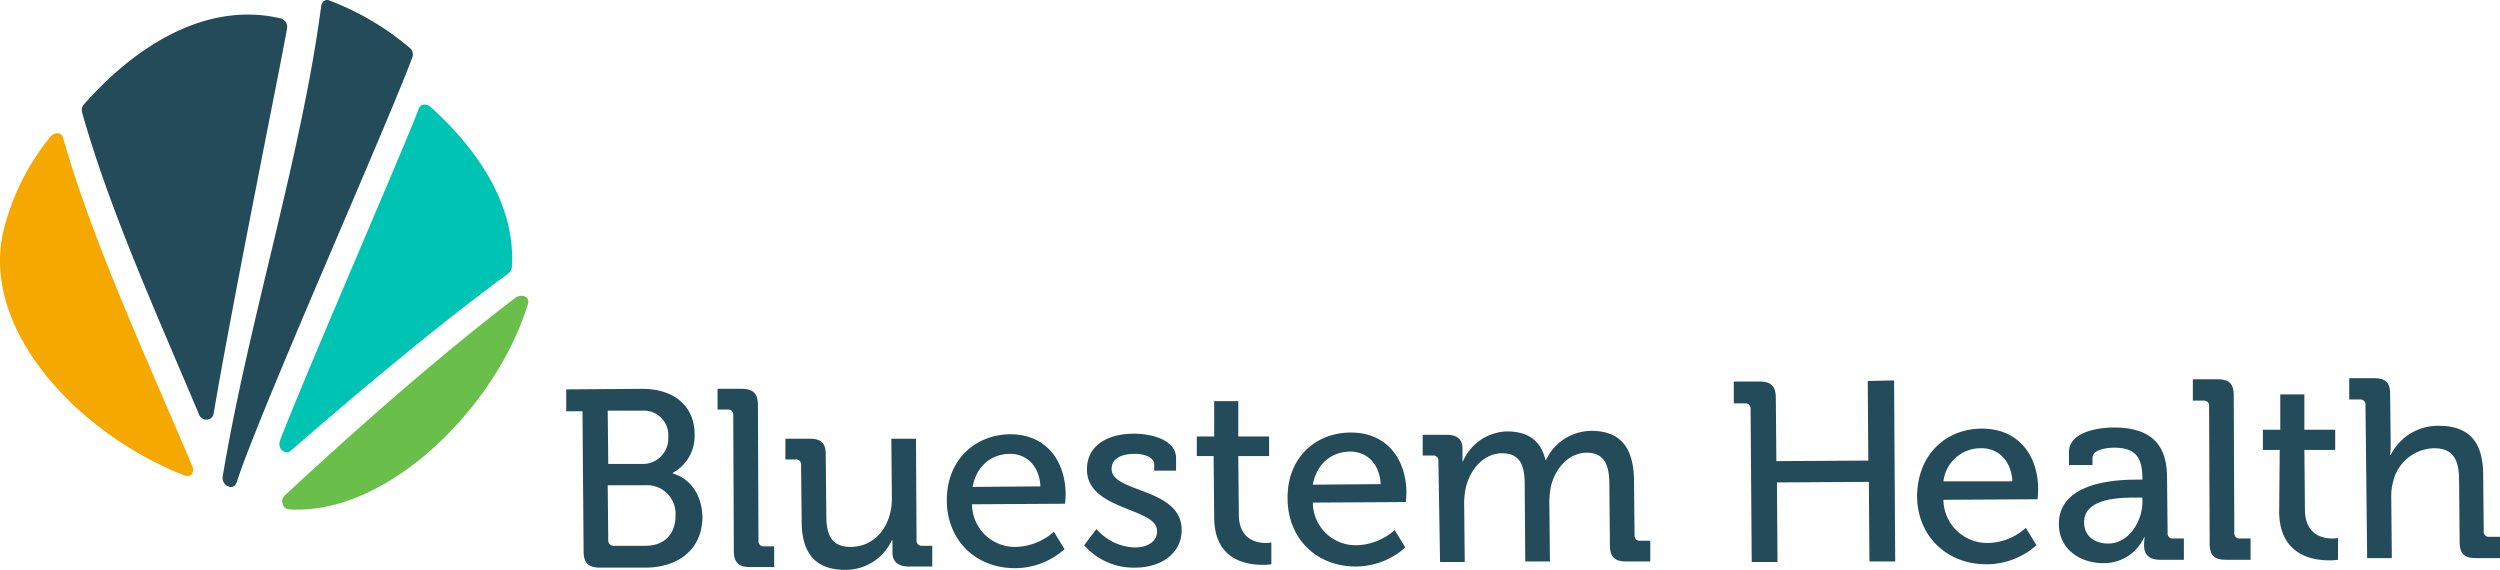 <svg id="Layer_1" data-name="Layer 1" xmlns="http://www.w3.org/2000/svg" viewBox="0 0 446.02 101.67"><defs><style>.cls-1{fill:#244b5a;}.cls-2{fill:#f5a800;}.cls-3{fill:#6abf4b;}.cls-4{fill:#00c4b3;}</style></defs><path class="cls-1" d="M134.9,121.4H132v-3.9l13.6-.1c5.4,0,9.3,2.9,9.3,8.1a7.46,7.46,0,0,1-3.9,6.9v.1c3.4,1,5.2,4.1,5.3,7.7,0,6-4.5,9.1-10.2,9.1H138c-2,0-2.9-.8-2.9-2.9Zm10.7,9.4a4.52,4.52,0,0,0,4.6-4.8,4.36,4.36,0,0,0-4.7-4.7h-6.1l.1,9.5Zm-5.1,14.6h5.7c3.4,0,5.3-2.2,5.3-5.4a5.09,5.09,0,0,0-5.4-5.4h-6.7l.1,9.9A.92.92,0,0,0,140.5,145.4Z" transform="translate(-30.98 -48.03)"/><path class="cls-1" d="M161.8,122.1a.9.9,0,0,0-1-1H159v-3.7h4.3c2,0,2.9.8,2.9,2.9l.1,24.2a.9.9,0,0,0,1,1h1.8v3.7h-4.3c-2,0-2.9-.8-2.9-2.9Z" transform="translate(-30.98 -48.03)"/><path class="cls-1" d="M173.9,131a.9.9,0,0,0-1-1h-1.8v-3.7h4.3c2.1,0,2.9.8,2.9,2.8l.1,10.8c0,3.2.7,5.7,4.3,5.7,4.7,0,7.4-4.1,7.4-8.6l-.1-10.7h4.4l.1,18.1a.9.9,0,0,0,1,1h1.8v3.7h-4.2c-1.9,0-2.9-.9-2.9-2.5v-2.2h-.1a9.09,9.09,0,0,1-8.3,5.3c-5.1,0-7.8-2.7-7.8-8.7Z" transform="translate(-30.98 -48.03)"/><path class="cls-1" d="M211.2,125.5c6.4,0,9.8,4.7,9.9,10.6,0,.6-.1,1.8-.1,1.8l-16.6.1a7.64,7.64,0,0,0,7.9,7.6,10.61,10.61,0,0,0,6.7-2.7l1.9,3.1a13.3,13.3,0,0,1-8.8,3.4c-7.2,0-12.1-5.1-12.2-11.9C199.8,130.3,204.7,125.6,211.2,125.5Zm5.4,9.3c-.2-3.8-2.6-5.8-5.4-5.8-3.3,0-6,2.1-6.7,5.9Z" transform="translate(-30.98 -48.03)"/><path class="cls-1" d="M226.6,142.4a9.33,9.33,0,0,0,6.9,3.3c2.1,0,4-1,3.9-3,0-4.1-12.5-3.6-12.5-10.9,0-4.4,3.8-6.4,8.4-6.4,2.7,0,7.5.9,7.5,4.4V132h-3.9v-1.1c0-1.4-2-1.9-3.4-1.9-2.6,0-4.2.9-4.2,2.7,0,4.3,12.5,3.3,12.5,10.9,0,4.1-3.6,6.7-8.3,6.7a11.69,11.69,0,0,1-9.1-4Z" transform="translate(-30.98 -48.03)"/><path class="cls-1" d="M247.5,129.4h-3v-3.5h3.1v-6.3h4.3v6.3h5.5v3.5h-5.5l.1,10.4c0,4.5,3.2,5.1,4.8,5.1a4.54,4.54,0,0,0,1-.1v3.9a10.07,10.07,0,0,1-1.5.1c-2.9,0-8.7-.8-8.7-8.5Z" transform="translate(-30.98 -48.03)"/><path class="cls-1" d="M272,125.2c6.4,0,9.8,4.7,9.9,10.6,0,.6-.1,1.8-.1,1.8l-16.6.1a7.64,7.64,0,0,0,7.9,7.6,10.61,10.61,0,0,0,6.7-2.7l1.9,3.1a13.3,13.3,0,0,1-8.8,3.4c-7.2,0-12.1-5.1-12.2-11.9C260.5,129.9,265.5,125.2,272,125.2Zm5.3,9.2c-.2-3.8-2.6-5.8-5.4-5.8-3.3,0-6,2.1-6.7,5.9Z" transform="translate(-30.98 -48.03)"/><path class="cls-1" d="M287.6,130.3a.9.9,0,0,0-1-1h-1.8v-3.7H289c2,0,2.9.8,2.9,2.5v2.2h.1a8.82,8.82,0,0,1,7.8-5.3c3.9,0,6.1,1.7,6.9,5.1h.1a9,9,0,0,1,8.1-5.2c5.1,0,7.5,2.9,7.6,8.7l.1,9.9a.9.9,0,0,0,1,1h1.8v3.7h-4.3c-2,0-2.9-.8-2.9-2.9l-.1-10.8c0-3.2-.7-5.7-4-5.7s-5.6,2.8-6.4,5.9a14.16,14.16,0,0,0-.3,3.1l.1,10.4h-4.4l-.1-13.6c0-3-.5-5.7-4-5.7-3.3,0-5.7,2.8-6.5,6.1a13.58,13.58,0,0,0-.3,2.9l.1,10.4h-4.4Z" transform="translate(-30.98 -48.03)"/><path class="cls-1" d="M384.6,124.5c6.5,0,10,4.8,10,10.8,0,.6-.1,1.8-.1,1.8l-16.8.1a7.81,7.81,0,0,0,8,7.7,10.28,10.28,0,0,0,6.7-2.7l1.9,3.1a13.4,13.4,0,0,1-8.9,3.4c-7.3,0-12.3-5.2-12.4-12C373,129.3,378,124.5,384.6,124.5Zm5.4,9.4c-.2-3.8-2.6-5.9-5.5-5.9a6.69,6.69,0,0,0-6.8,5.9Z" transform="translate(-30.98 -48.03)"/><path class="cls-1" d="M412.2,133.6h1v-.2c0-4.1-1.5-5.5-5.1-5.5-1.1,0-3.8.3-3.8,1.8V131h-4.2v-2.3c0-3.8,5.7-4.4,8-4.4,7.5,0,9.5,3.9,9.5,9l.1,9.8a.9.9,0,0,0,1,1h1.9v3.8h-4.2c-2.1,0-2.9-1-2.9-2.6a9.44,9.44,0,0,1,.1-1.4h-.1a7.83,7.83,0,0,1-7.3,4.6c-4,0-7.9-2.4-7.9-7C398.3,134.1,408.3,133.6,412.2,133.6ZM407.1,145c3.7,0,6.1-4,6.1-7.4v-.8h-1.1c-3.3,0-9.4.2-9.3,4.5C402.8,143.2,404.2,145,407.1,145Z" transform="translate(-30.98 -48.03)"/><path class="cls-1" d="M425.1,120.5a.9.9,0,0,0-1-1h-1.9v-3.8h4.4c2.1,0,2.9.8,2.9,2.9l.1,24.5a.9.9,0,0,0,1,1h1.9v3.8h-4.4c-2.1,0-2.9-.8-2.9-2.9Z" transform="translate(-30.98 -48.03)"/><path class="cls-1" d="M437.7,128.3h-3v-3.6h3.1v-6.3h4.3v6.3h5.5v3.6h-5.5l.1,10.6c0,4.6,3.2,5.2,4.9,5.2a4.54,4.54,0,0,0,1-.1v3.9a10.76,10.76,0,0,1-1.6.1c-2.9,0-8.8-.9-8.9-8.6Z" transform="translate(-30.98 -48.03)"/><path class="cls-1" d="M453,120.3a.9.9,0,0,0-1-1h-1.9v-3.8h4.4c2.1,0,2.9.8,2.9,2.8l.1,9a17,17,0,0,1-.1,1.9h.1a9.41,9.41,0,0,1,8.6-5.2c5.4,0,7.9,2.9,7.9,8.8l.1,10a.9.9,0,0,0,1,1H477v3.8h-4.3c-2.1,0-2.9-.8-2.9-2.9l-.1-10.9c0-3.2-.7-5.8-4.4-5.8a7.68,7.68,0,0,0-7.3,5.7,10.12,10.12,0,0,0-.4,3.1l.1,10.8h-4.4Z" transform="translate(-30.98 -48.03)"/><path class="cls-1" d="M364.2,116l.1,14.2-16.4.1-.1-11.3c0-2.1-.9-2.9-2.9-2.9h-4.6V120h2a.9.9,0,0,1,1,1l.2,27.3h4.6l-.1-14.2,16.4-.1.1,14.2h4.6l-.2-32.3Z" transform="translate(-30.98 -48.03)"/><path class="cls-2" d="M42.2,72.5a1,1,0,0,0-1-.7,1.71,1.71,0,0,0-1.3.7,42.9,42.9,0,0,0-8.1,15.9c-4.9,17.9,12.9,37,32.2,44.5h.1a1.07,1.07,0,0,0,1.1-.3,1.39,1.39,0,0,0,.1-1.4c-8.7-20.5-17.9-40.4-23.1-58.7" transform="translate(-30.98 -48.03)"/><path class="cls-1" d="M104.6,58.1a1.53,1.53,0,0,0-.6-1.6,49.16,49.16,0,0,0-14.3-8.4.94.94,0,0,0-.9.1,1.37,1.37,0,0,0-.5.8c-3.6,27.2-13,56.4-17.6,84.1a1.62,1.62,0,0,0,1,1.7c.1,0,.1,0,.2.1a1.11,1.11,0,0,0,1.3-.8c4.1-12.7,27.2-64.5,31.4-76" transform="translate(-30.98 -48.03)"/><path class="cls-1" d="M82.2,53a1.43,1.43,0,0,0-.3-1.1,1.46,1.46,0,0,0-.9-.6h0c-12.4-2.9-24.9,3.9-35,15.3a1.55,1.55,0,0,0-.4,1.4c4.8,17.1,13,35.3,20.9,54a1.44,1.44,0,0,0,1.1.9h.3a1.28,1.28,0,0,0,1.2-1.1C72.5,101.6,81.9,55.4,82.2,53" transform="translate(-30.98 -48.03)"/><path class="cls-3" d="M125.2,102.1a1,1,0,0,0-.6-1.2,1.84,1.84,0,0,0-1.6.2c-14.4,11-29,24-41.2,35.3a1.44,1.44,0,0,0-.4,1.5,1.28,1.28,0,0,0,1,1h.1c17.4,1.2,36.7-17.9,42.5-36.1a6.37,6.37,0,0,0,.2-.7" transform="translate(-30.98 -48.03)"/><path class="cls-4" d="M80.9,126.7a1.73,1.73,0,0,0,.4,1.7l.6.3a1,1,0,0,0,1-.3c12-10.4,25.6-21.9,38.8-31.6a1.7,1.7,0,0,0,.6-1c.7-10.4-5.2-20.3-14.5-28.7a1.47,1.47,0,0,0-1.2-.4,1,1,0,0,0-.9.7c-2.8,7.4-20.2,47.3-24.8,59.3" transform="translate(-30.98 -48.03)"/></svg>